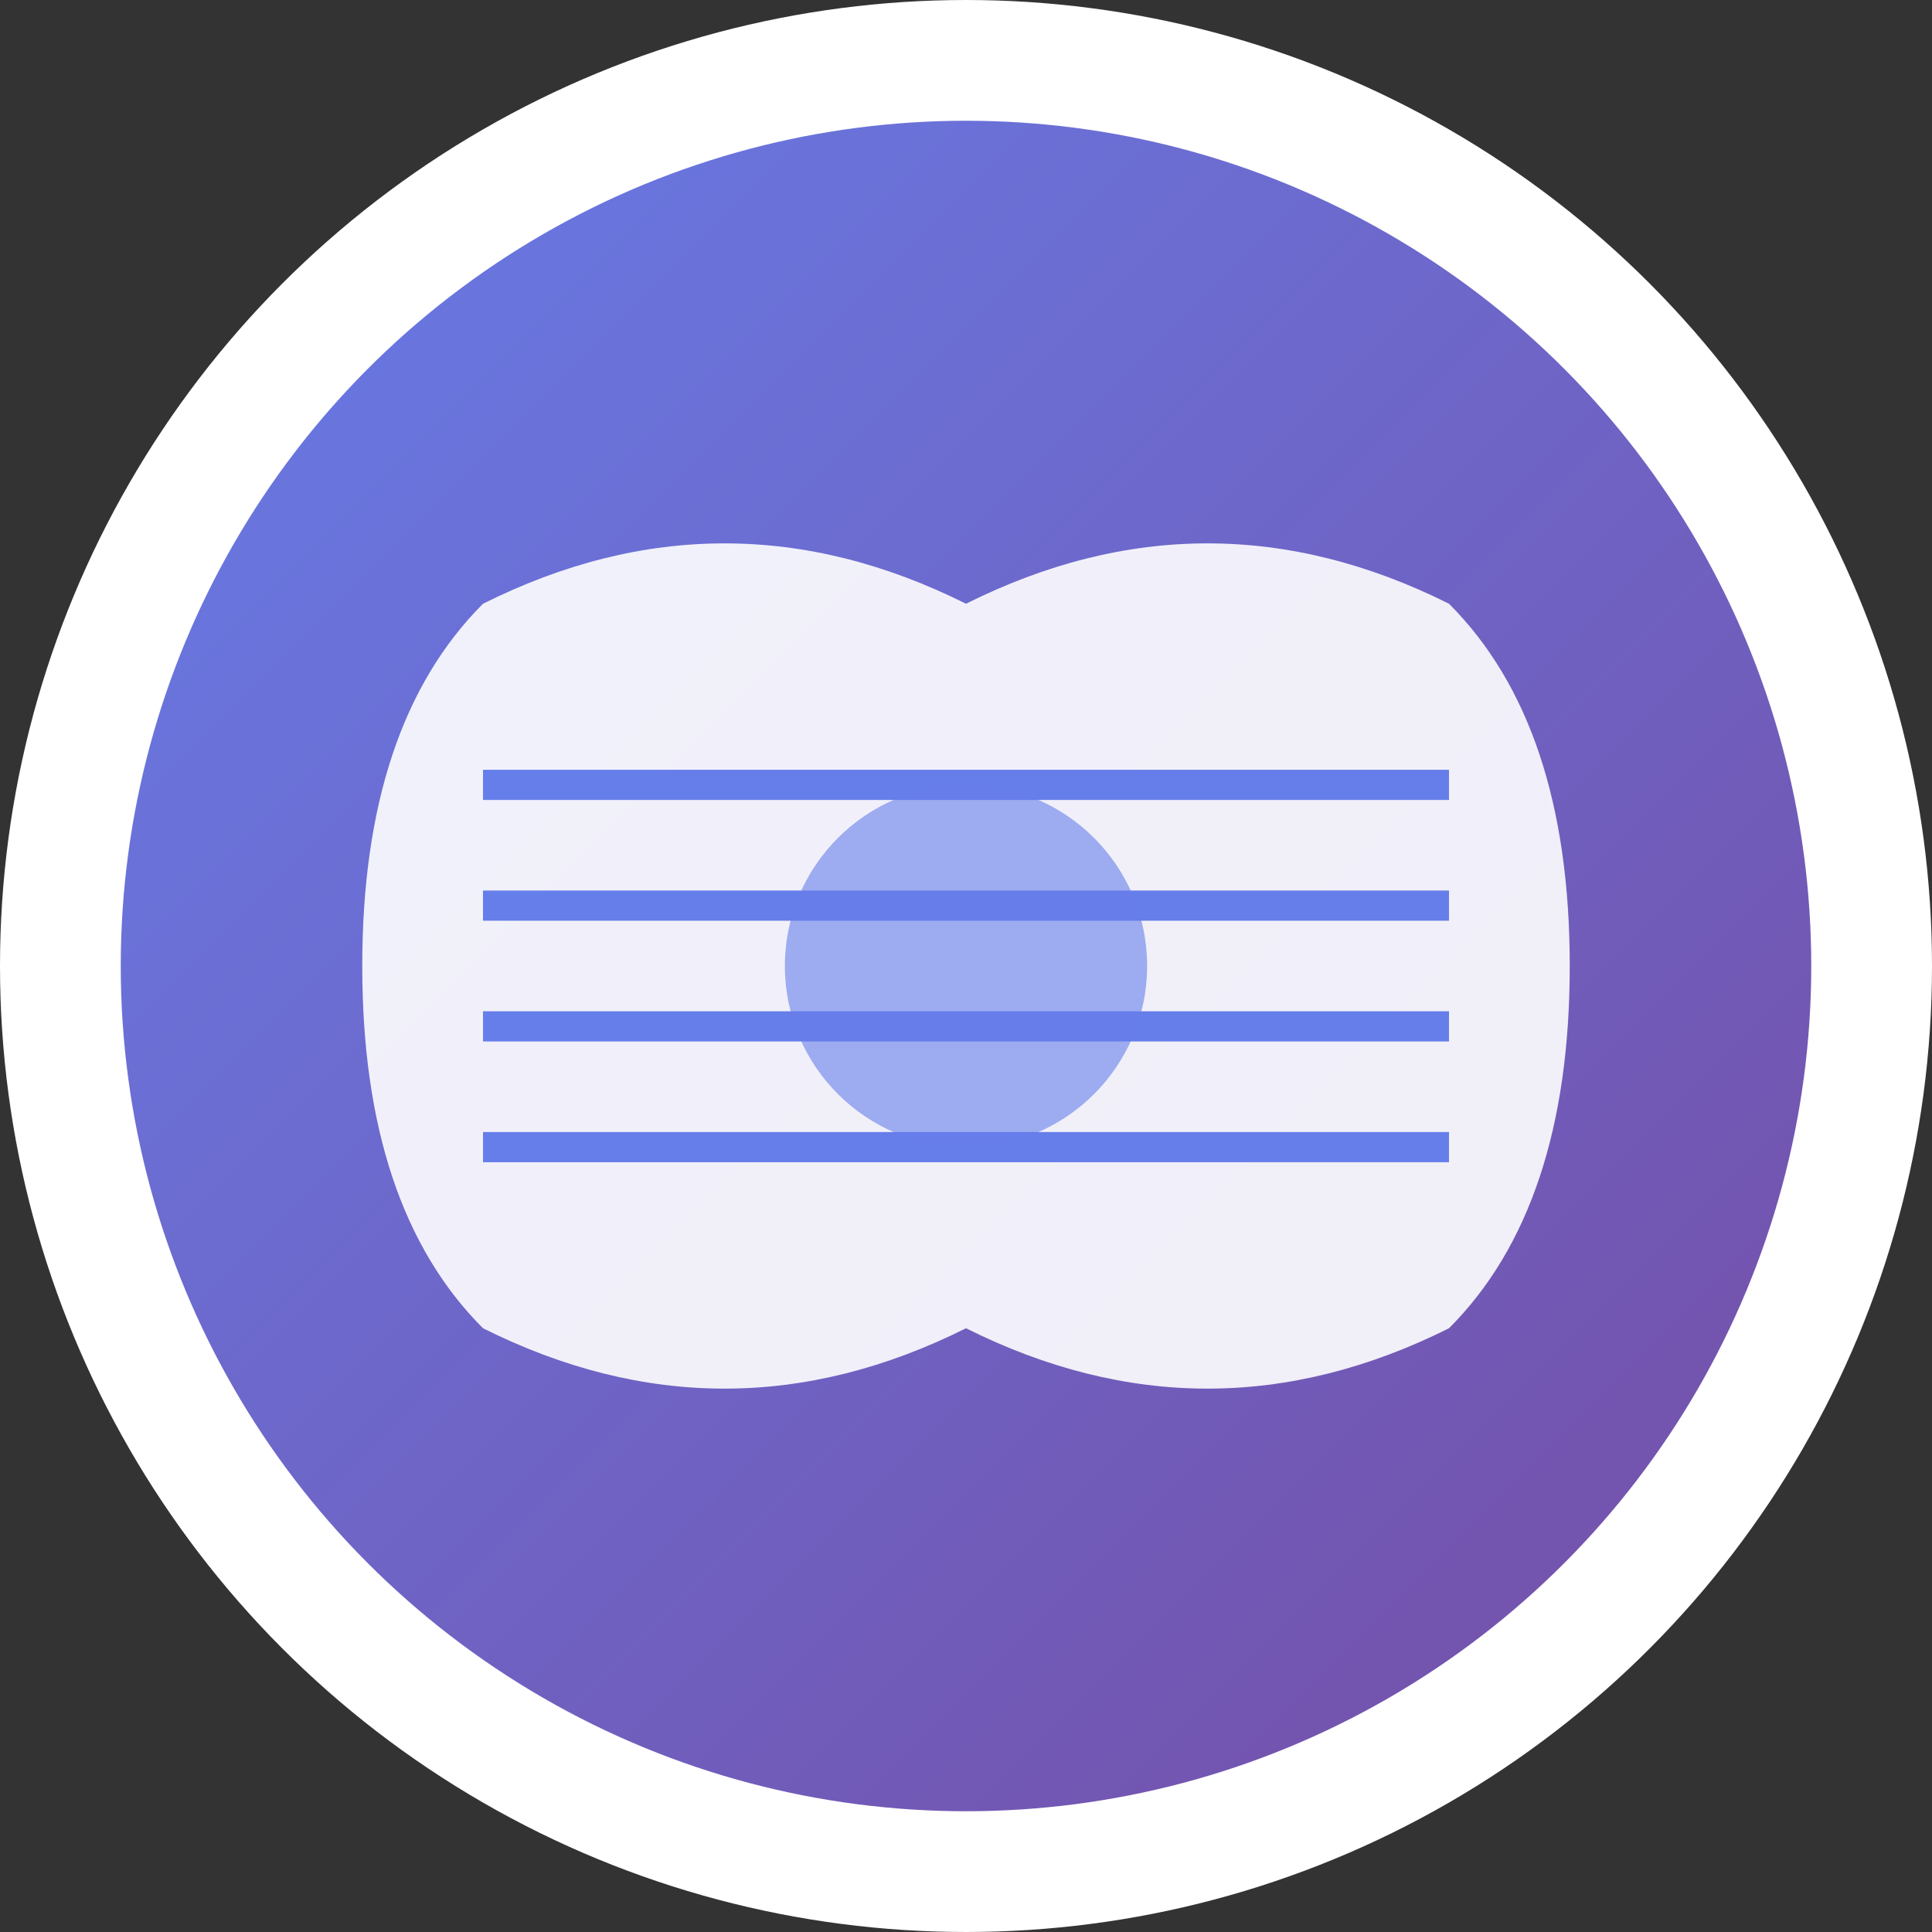 <svg width="32" height="32" viewBox="0 0 32 32" xmlns="http://www.w3.org/2000/svg">
  <rect x="0" y="0" width="32" height="32" fill="#333333" stroke="none"/>
  <defs>
    <linearGradient id="iconGradient" x1="0%" y1="0%" x2="100%" y2="100%">
      <stop offset="0%" style="stop-color:#667eea;stop-opacity:1" />
      <stop offset="100%" style="stop-color:#764ba2;stop-opacity:1" />
    </linearGradient>
  </defs>
  
  <!-- Background circle -->
  <circle cx="16" cy="16" r="15" fill="url(#iconGradient)" stroke="#fff" stroke-width="2"/>
  
  <!-- Guitar silhouette -->
  <path d="M8 10 Q12 8 16 10 Q20 8 24 10 Q26 12 26 16 Q26 20 24 22 Q20 24 16 22 Q12 24 8 22 Q6 20 6 16 Q6 12 8 10 Z" 
        fill="#fff" opacity="0.9"/>
  
  <!-- Strings -->
  <line x1="8" y1="13" x2="24" y2="13" stroke="#667eea" stroke-width="0.5"/>
  <line x1="8" y1="15" x2="24" y2="15" stroke="#667eea" stroke-width="0.5"/>
  <line x1="8" y1="17" x2="24" y2="17" stroke="#667eea" stroke-width="0.5"/>
  <line x1="8" y1="19" x2="24" y2="19" stroke="#667eea" stroke-width="0.5"/>
  
  <!-- Sound hole -->
  <circle cx="16" cy="16" r="3" fill="#667eea" opacity="0.6"/>
</svg>
